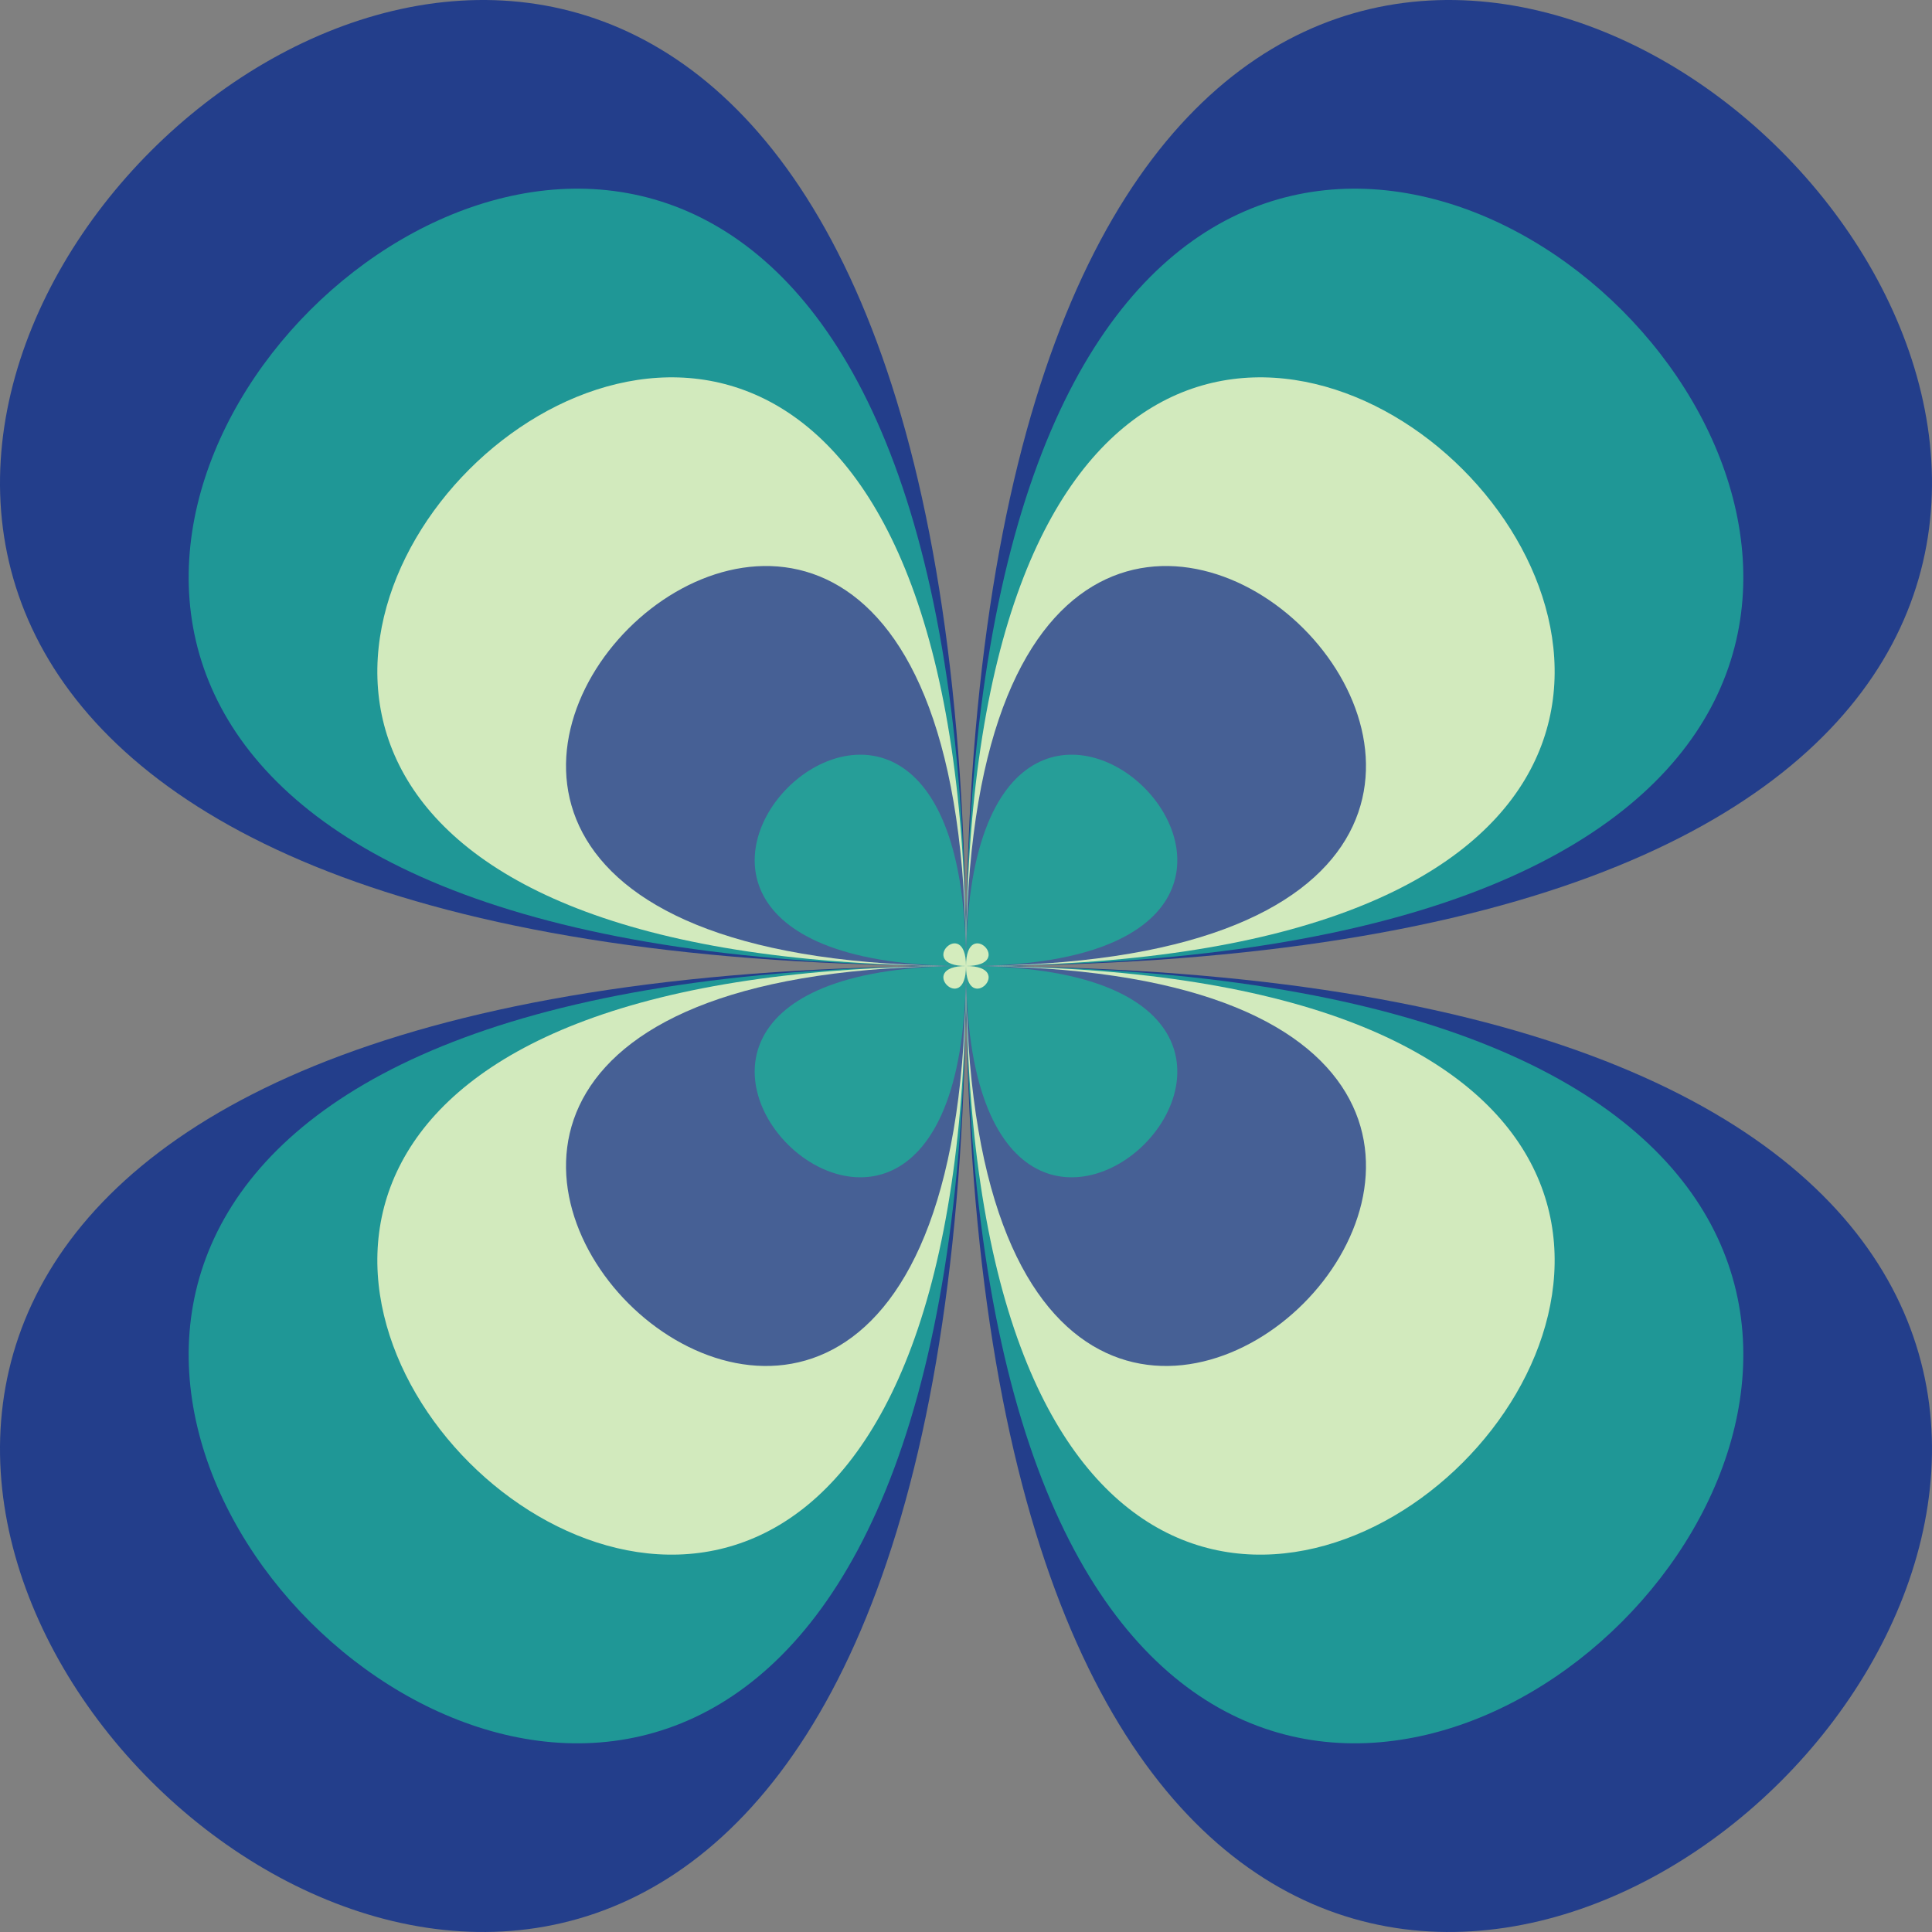 <?xml version="1.0" encoding="utf-8"?>
<!-- Generator: Adobe Illustrator 25.3.0, SVG Export Plug-In . SVG Version: 6.00 Build 0)  -->
<svg version="1.1" id="Layer_1" xmlns="http://www.w3.org/2000/svg" xmlns:xlink="http://www.w3.org/1999/xlink" x="0px" y="0px"
	 viewBox="0 0 512 512" style="enable-background:new 0 0 512 512;" xml:space="preserve">
<rect x="0" y="0" width="512" height="512" fill="#808080" stroke="none"/>
<style type="text/css">
	.st0{fill:#233E8B;}
	.st1{opacity:0.8;fill:#1EAE98;}
	.st2{opacity:0.8;fill:#FFFFC7;}
	.st3{opacity:0.8;fill:#233E8B;}
</style>
<path class="st0" d="M256,256L256,256C-320,256,256,832,256,256L256,256C256-320-320,256,256,256L256,256C832,256,256-320,256,256
	L256,256C256,832,832,256,256,256z"/>
<path class="st1" d="M256,256L256,256C719.5,256,256-207.5,256,256L256,256C256,719.5,719.5,256,256,256L256,256
	C-207.5,256,256,719.5,256,256L256,256C256-207.5-207.5,256,256,256z"/>
<path class="st2" d="M256,256L256,256C607,256,256-95,256,256L256,256C256,607,607,256,256,256L256,256C-95,256,256,607,256,256
	L256,256C256-95-95,256,256,256z"/>
<path class="st3" d="M256,256L256,256C494.5,256,256,17.5,256,256L256,256C256,494.5,494.5,256,256,256L256,256
	C17.5,256,256,494.5,256,256L256,256C256,17.5,17.5,256,256,256z"/>
<path class="st1" d="M256,256L256,256C382,256,256,130,256,256L256,256C256,382,382,256,256,256L256,256C130,256,256,382,256,256
	L256,256C256,130,130,256,256,256z"/>
<path class="st2" d="M256,256L256,256C269.5,256,256,242.5,256,256L256,256C256,269.5,269.5,256,256,256L256,256
	C242.5,256,256,269.5,256,256L256,256C256,242.5,242.5,256,256,256z"/>
</svg>
